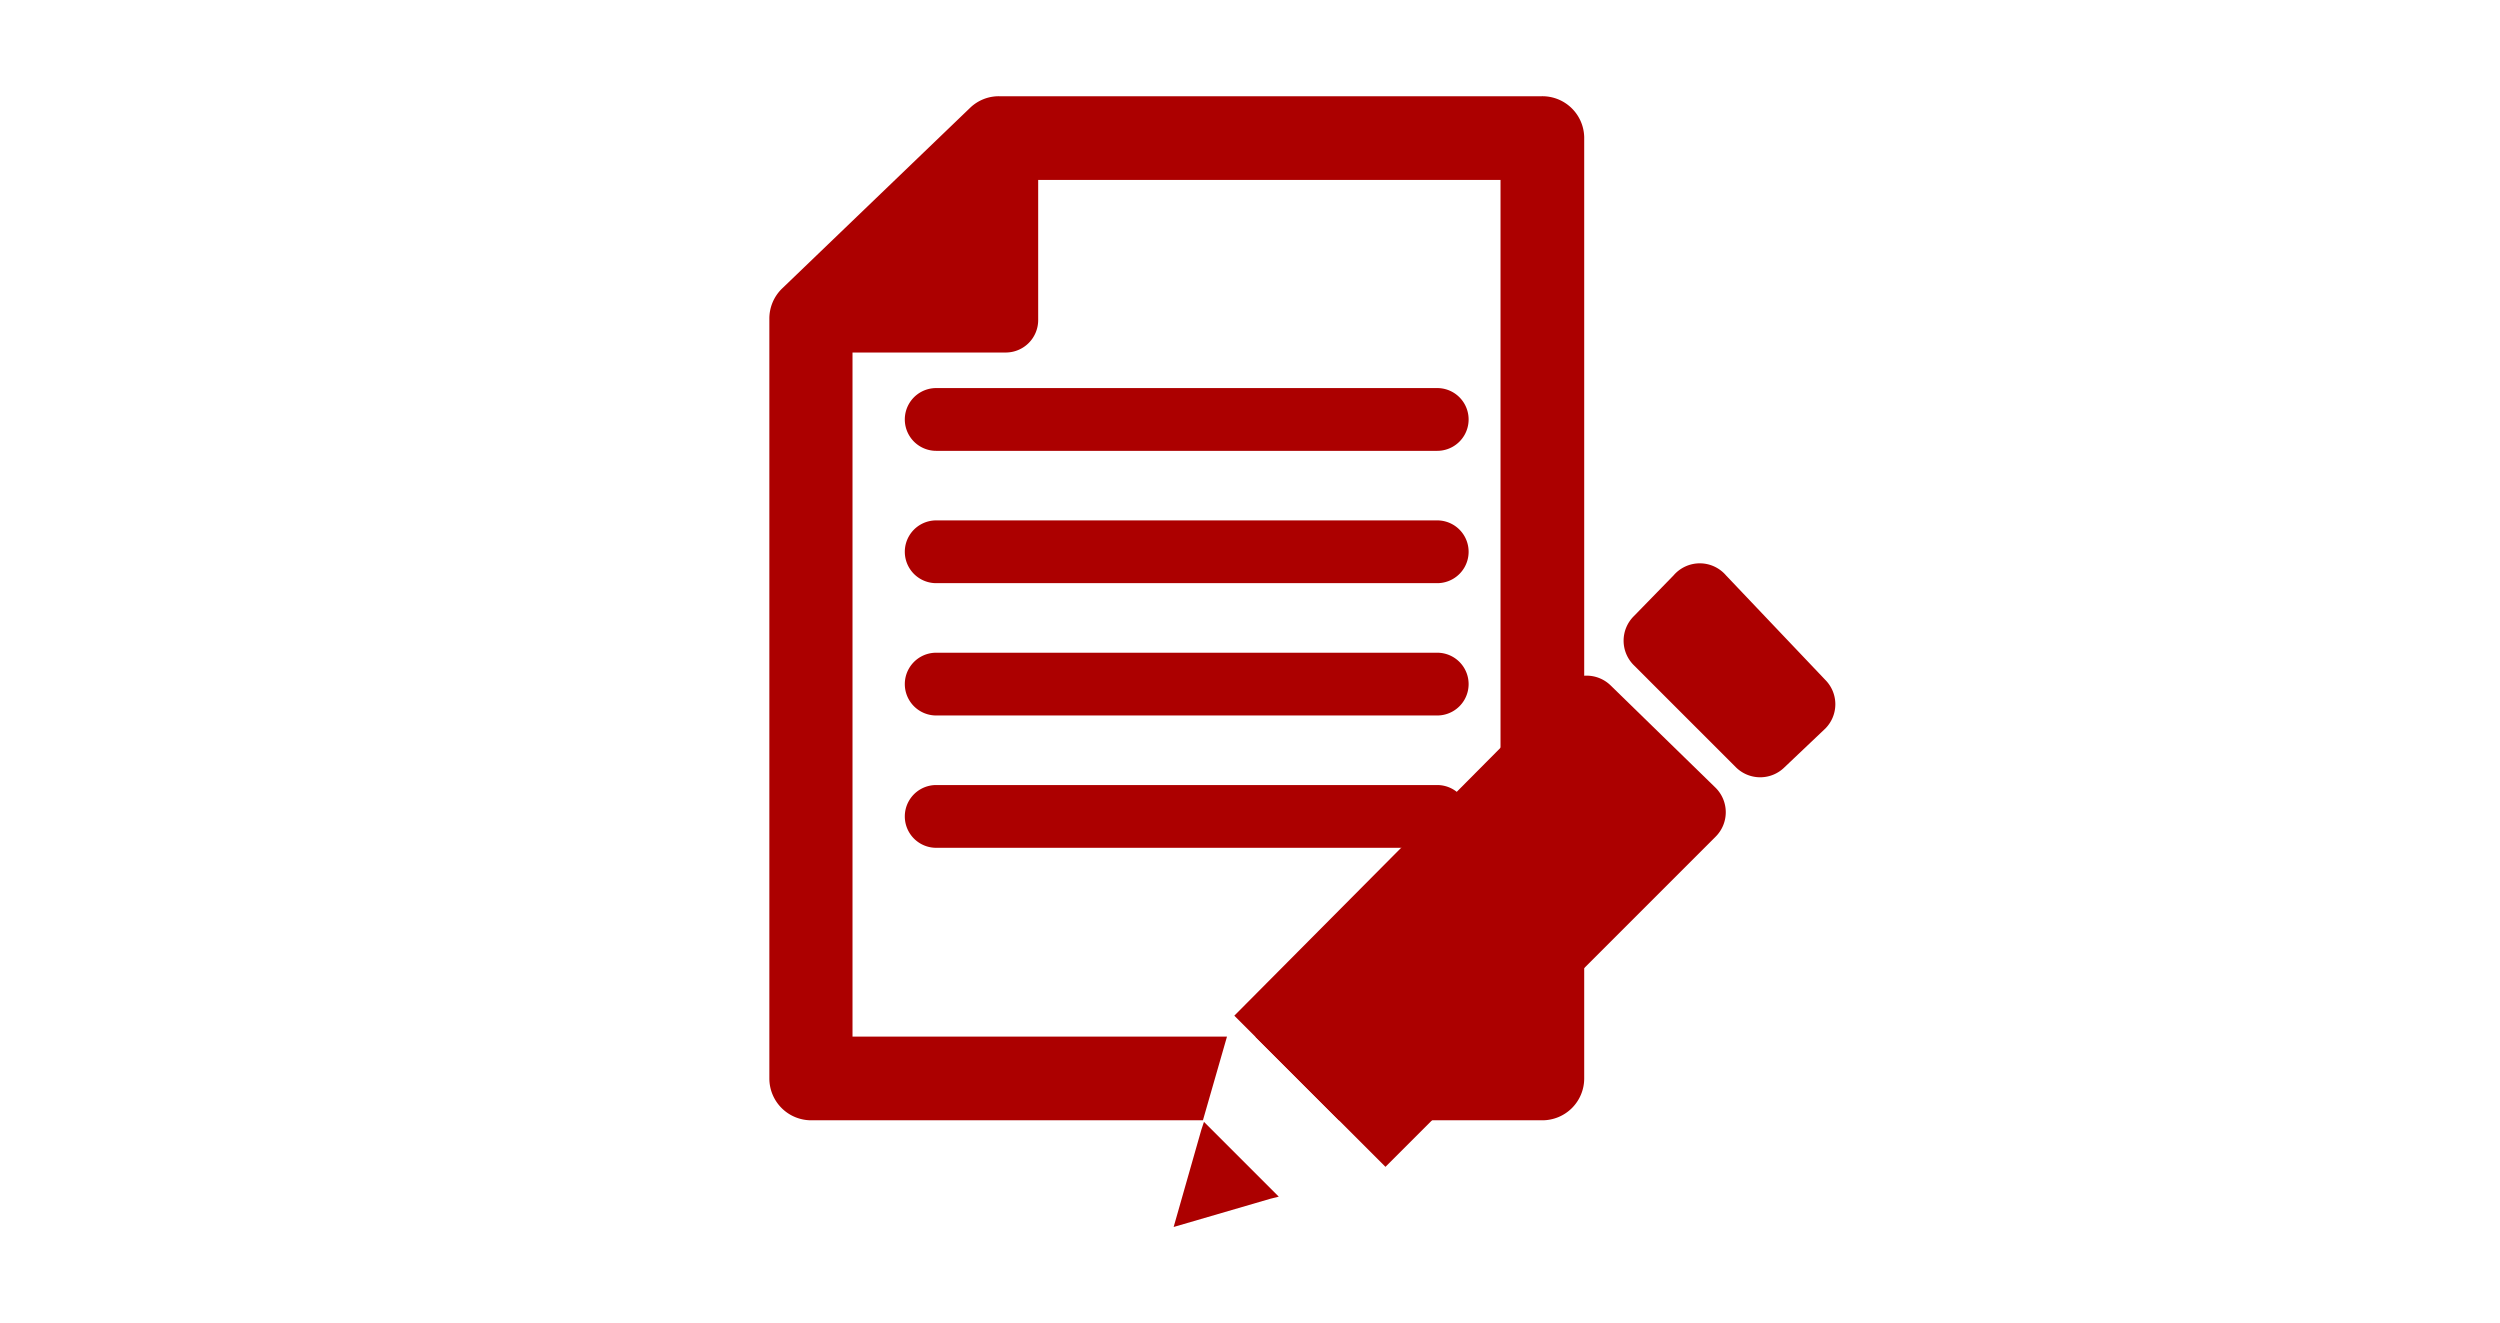 <svg xmlns="http://www.w3.org/2000/svg" xmlns:xlink="http://www.w3.org/1999/xlink" viewBox="0 0 47.8 25.3"><defs><style>.cls-1{fill:none;}.cls-2{fill:#ac0000;}.cls-3{fill:url(#New_Pattern_Swatch_1);}</style><pattern id="New_Pattern_Swatch_1" data-name="New Pattern Swatch 1" width="45" height="45" patternTransform="translate(-217.87 170.55) scale(0.83 0.85)" patternUnits="userSpaceOnUse" viewBox="0 0 45 45"><rect class="cls-1" width="45" height="45"/><rect class="cls-2" width="45" height="45"/></pattern></defs><title>nav2</title><g id="Layer_2" data-name="Layer 2"><g id="Layer_1-2" data-name="Layer 1"><rect class="cls-1" width="47.8" height="25.3"/><path class="cls-3" d="M34.12,14.67a.66.66,0,0,1-.93,0l-1.95-1.95a.66.66,0,0,1,0-.94L32,11A.66.66,0,0,1,33,11L34.9,13a.66.66,0,0,1,0,.93Z"/><path class="cls-3" d="M26.49,22.31,32.8,16a.66.66,0,0,0,0-.94l-2-1.95a.66.66,0,0,0-.93,0L23.6,19.42Z"/><polygon class="cls-3" points="23.02 21.45 22.97 21.6 22.44 23.46 24.29 22.92 24.45 22.88 23.02 21.45"/><path class="cls-3" d="M17.9,8.62h9.58a.6.6,0,0,0,0-1.2H17.9a.6.6,0,1,0,0,1.2Z"/><path class="cls-3" d="M17.9,11.15h9.58a.6.6,0,0,0,0-1.2H17.9a.6.6,0,1,0,0,1.2Z"/><path class="cls-3" d="M17.9,13.68h9.58a.6.6,0,0,0,0-1.2H17.9a.6.6,0,1,0,0,1.2Z"/><path class="cls-3" d="M17.9,16.21h9.58a.6.6,0,0,0,0-1.2H17.9a.6.6,0,1,0,0,1.2Z"/><path class="cls-3" d="M29.48,1.84H19.1a.79.79,0,0,0-.55.22l-3.6,3.46a.8.8,0,0,0-.24.58V20.62a.8.8,0,0,0,.8.8H23l.46-1.6H16.3V6.74h2.93a.62.62,0,0,0,.62-.62V3.44h8.84V19.82H24l1.6,1.6h3.89a.8.8,0,0,0,.8-.8v-18A.8.8,0,0,0,29.48,1.84Z"/></g></g></svg>